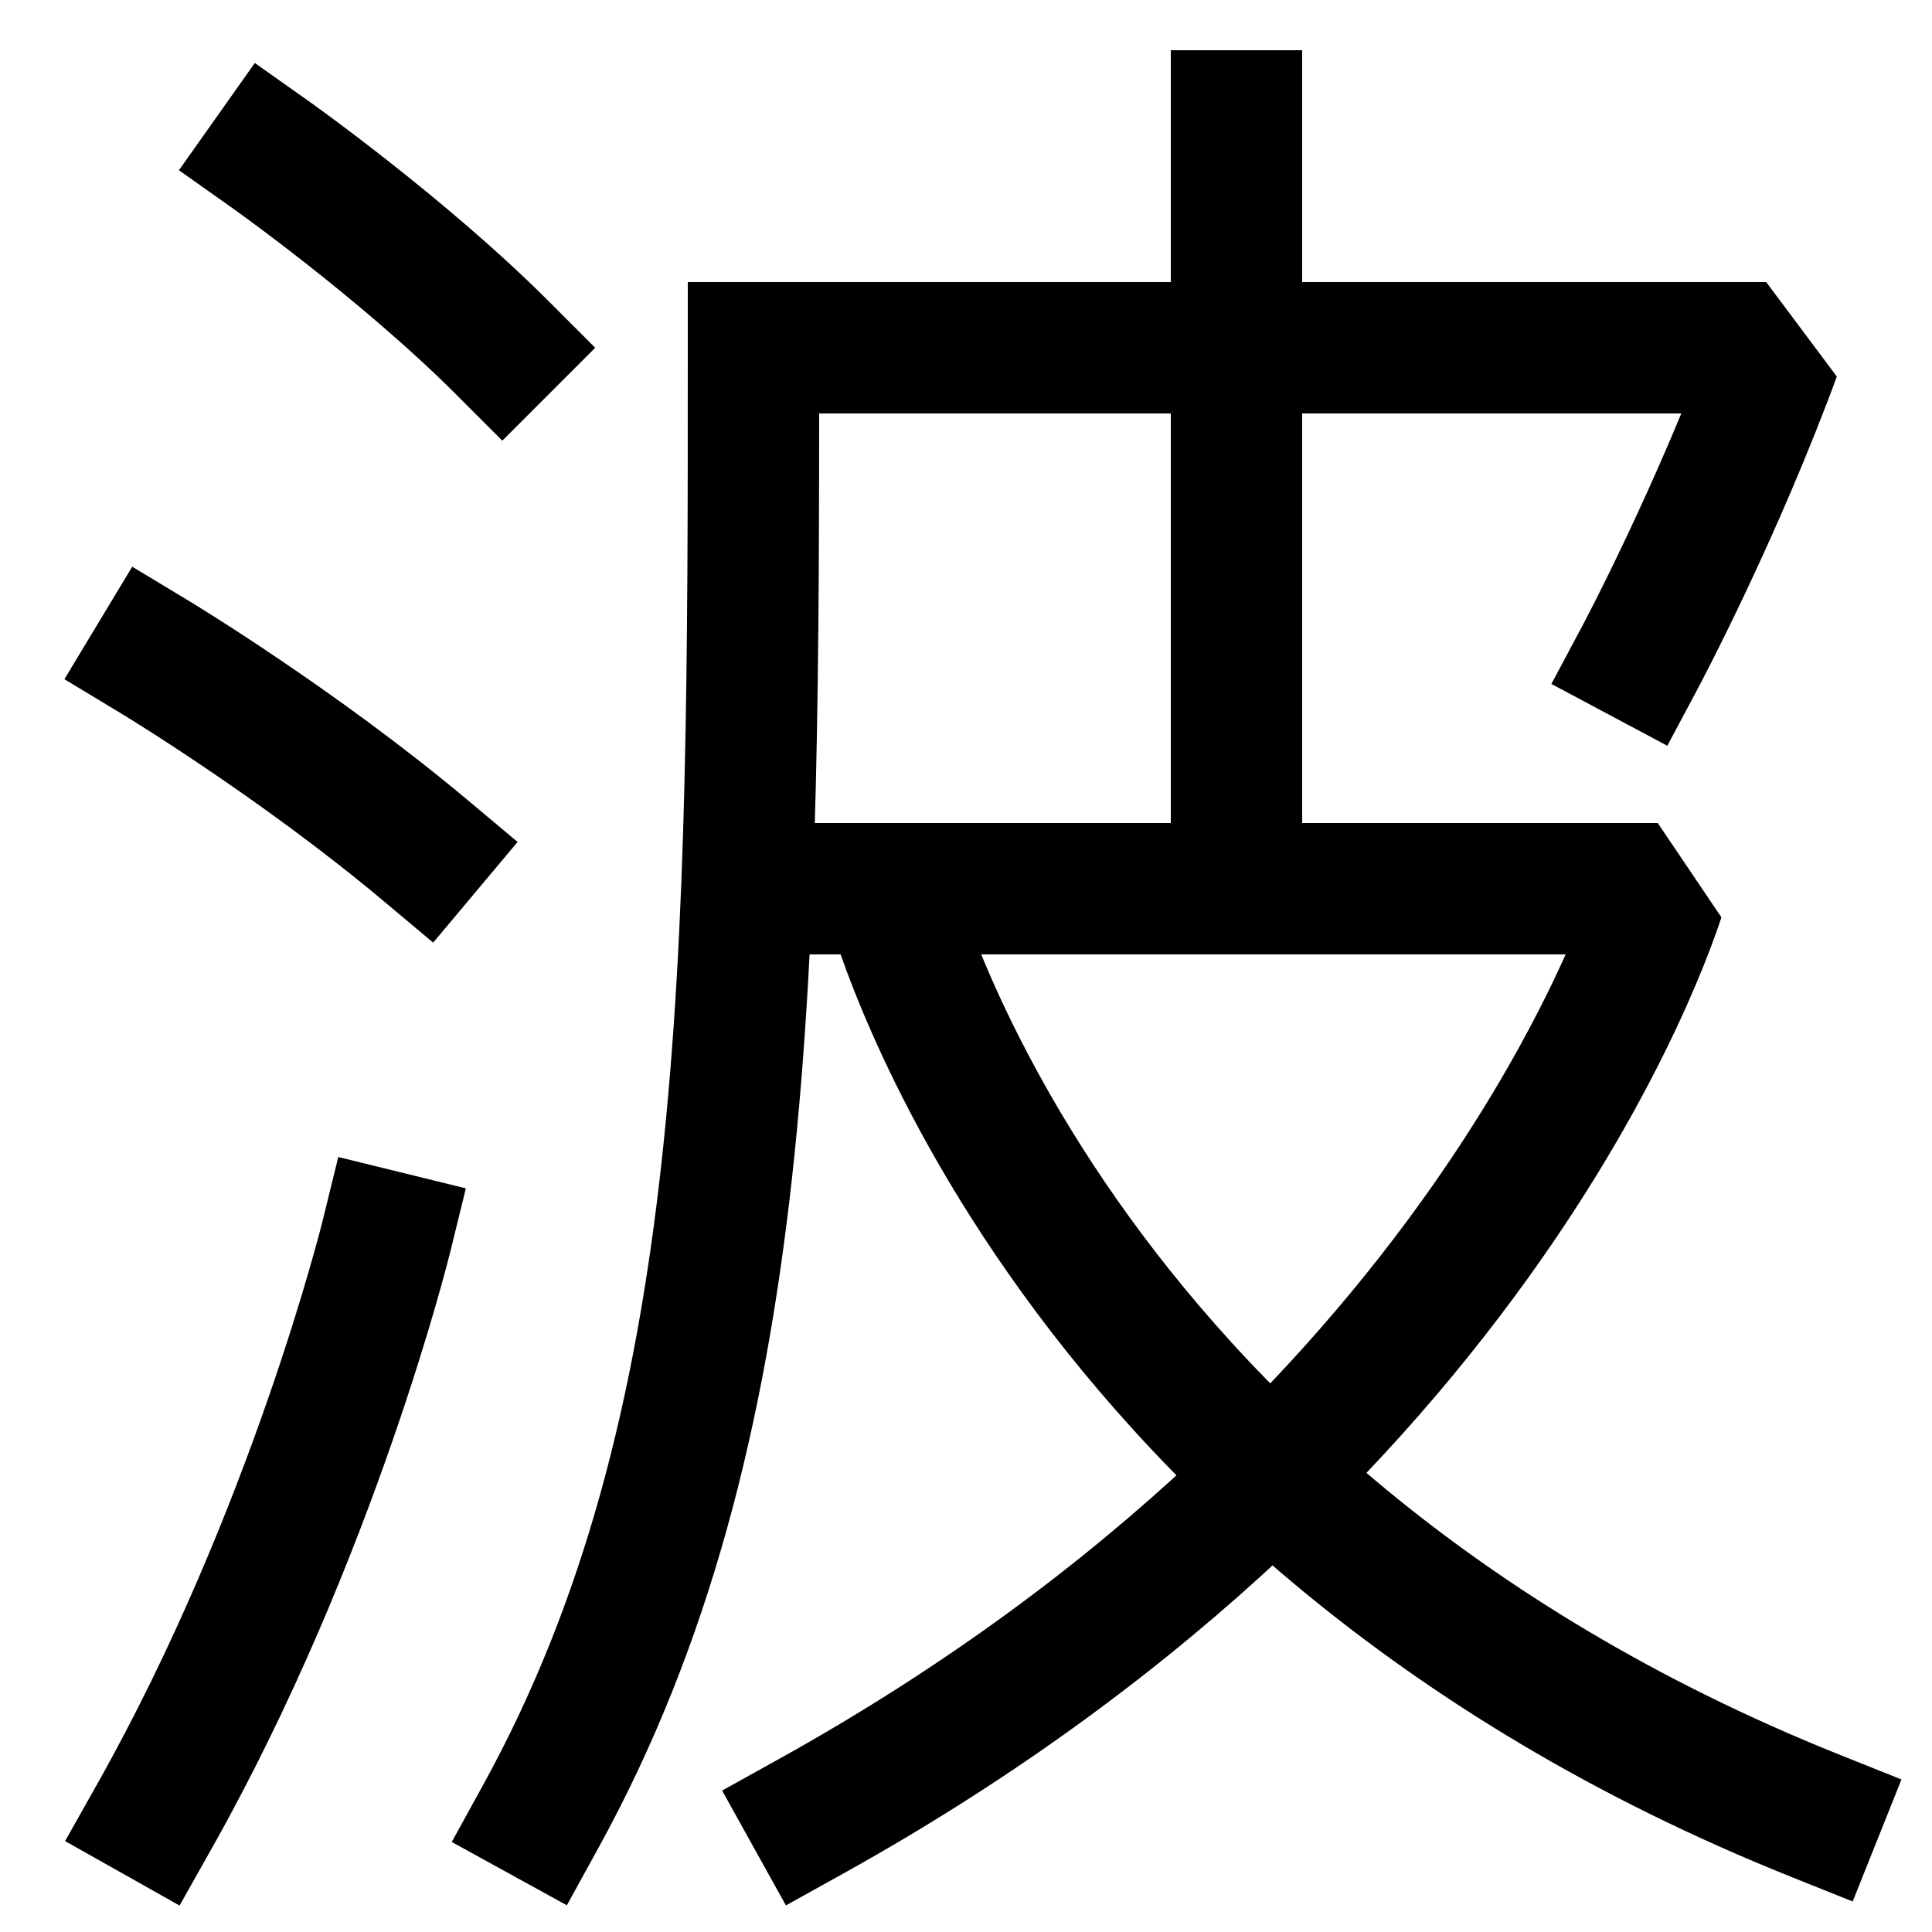 <svg xmlns="http://www.w3.org/2000/svg" xmlns:xlink="http://www.w3.org/1999/xlink" viewBox="0 0 1000 1000"><defs><style>.a,.b{fill:none;}.b{stroke:#000;stroke-linecap:square;stroke-miterlimit:2;stroke-width:68px;}.c{clip-path:url(#a);}.d{clip-path:url(#b);}.e{clip-path:url(#c);}</style><clipPath id="a"><polygon class="a" points="1119 1099 140 1099 140 20 820 20 1119 420 1119 1099"/></clipPath><clipPath id="b"><polygon class="a" points="260 1070 260 340 800 340 1070 740 1070 1070 260 1070"/></clipPath><clipPath id="c"><rect class="a" x="260" y="460" width="810" height="610"/></clipPath></defs><title>wave</title><path class="b" d="M80,940c82.13-145.82,120-300,120-300"/><path class="b" d="M220,440C153.81,384.51,80,340,80,340"/><path class="b" d="M260,180C208.44,128.44,140,80,140,80"/><g class="c"><path class="b" d="M280,940C390,740,390,500,390,180H920c-31,85-71,160-71,160"/></g><line class="b" x1="640" y1="60" x2="640" y2="460"/><g class="d"><path class="b" d="M420,940C780,740,860,460,860,460H426"/></g><g class="e"><path class="b" d="M460,460s80,320,480,480"/></g></svg>